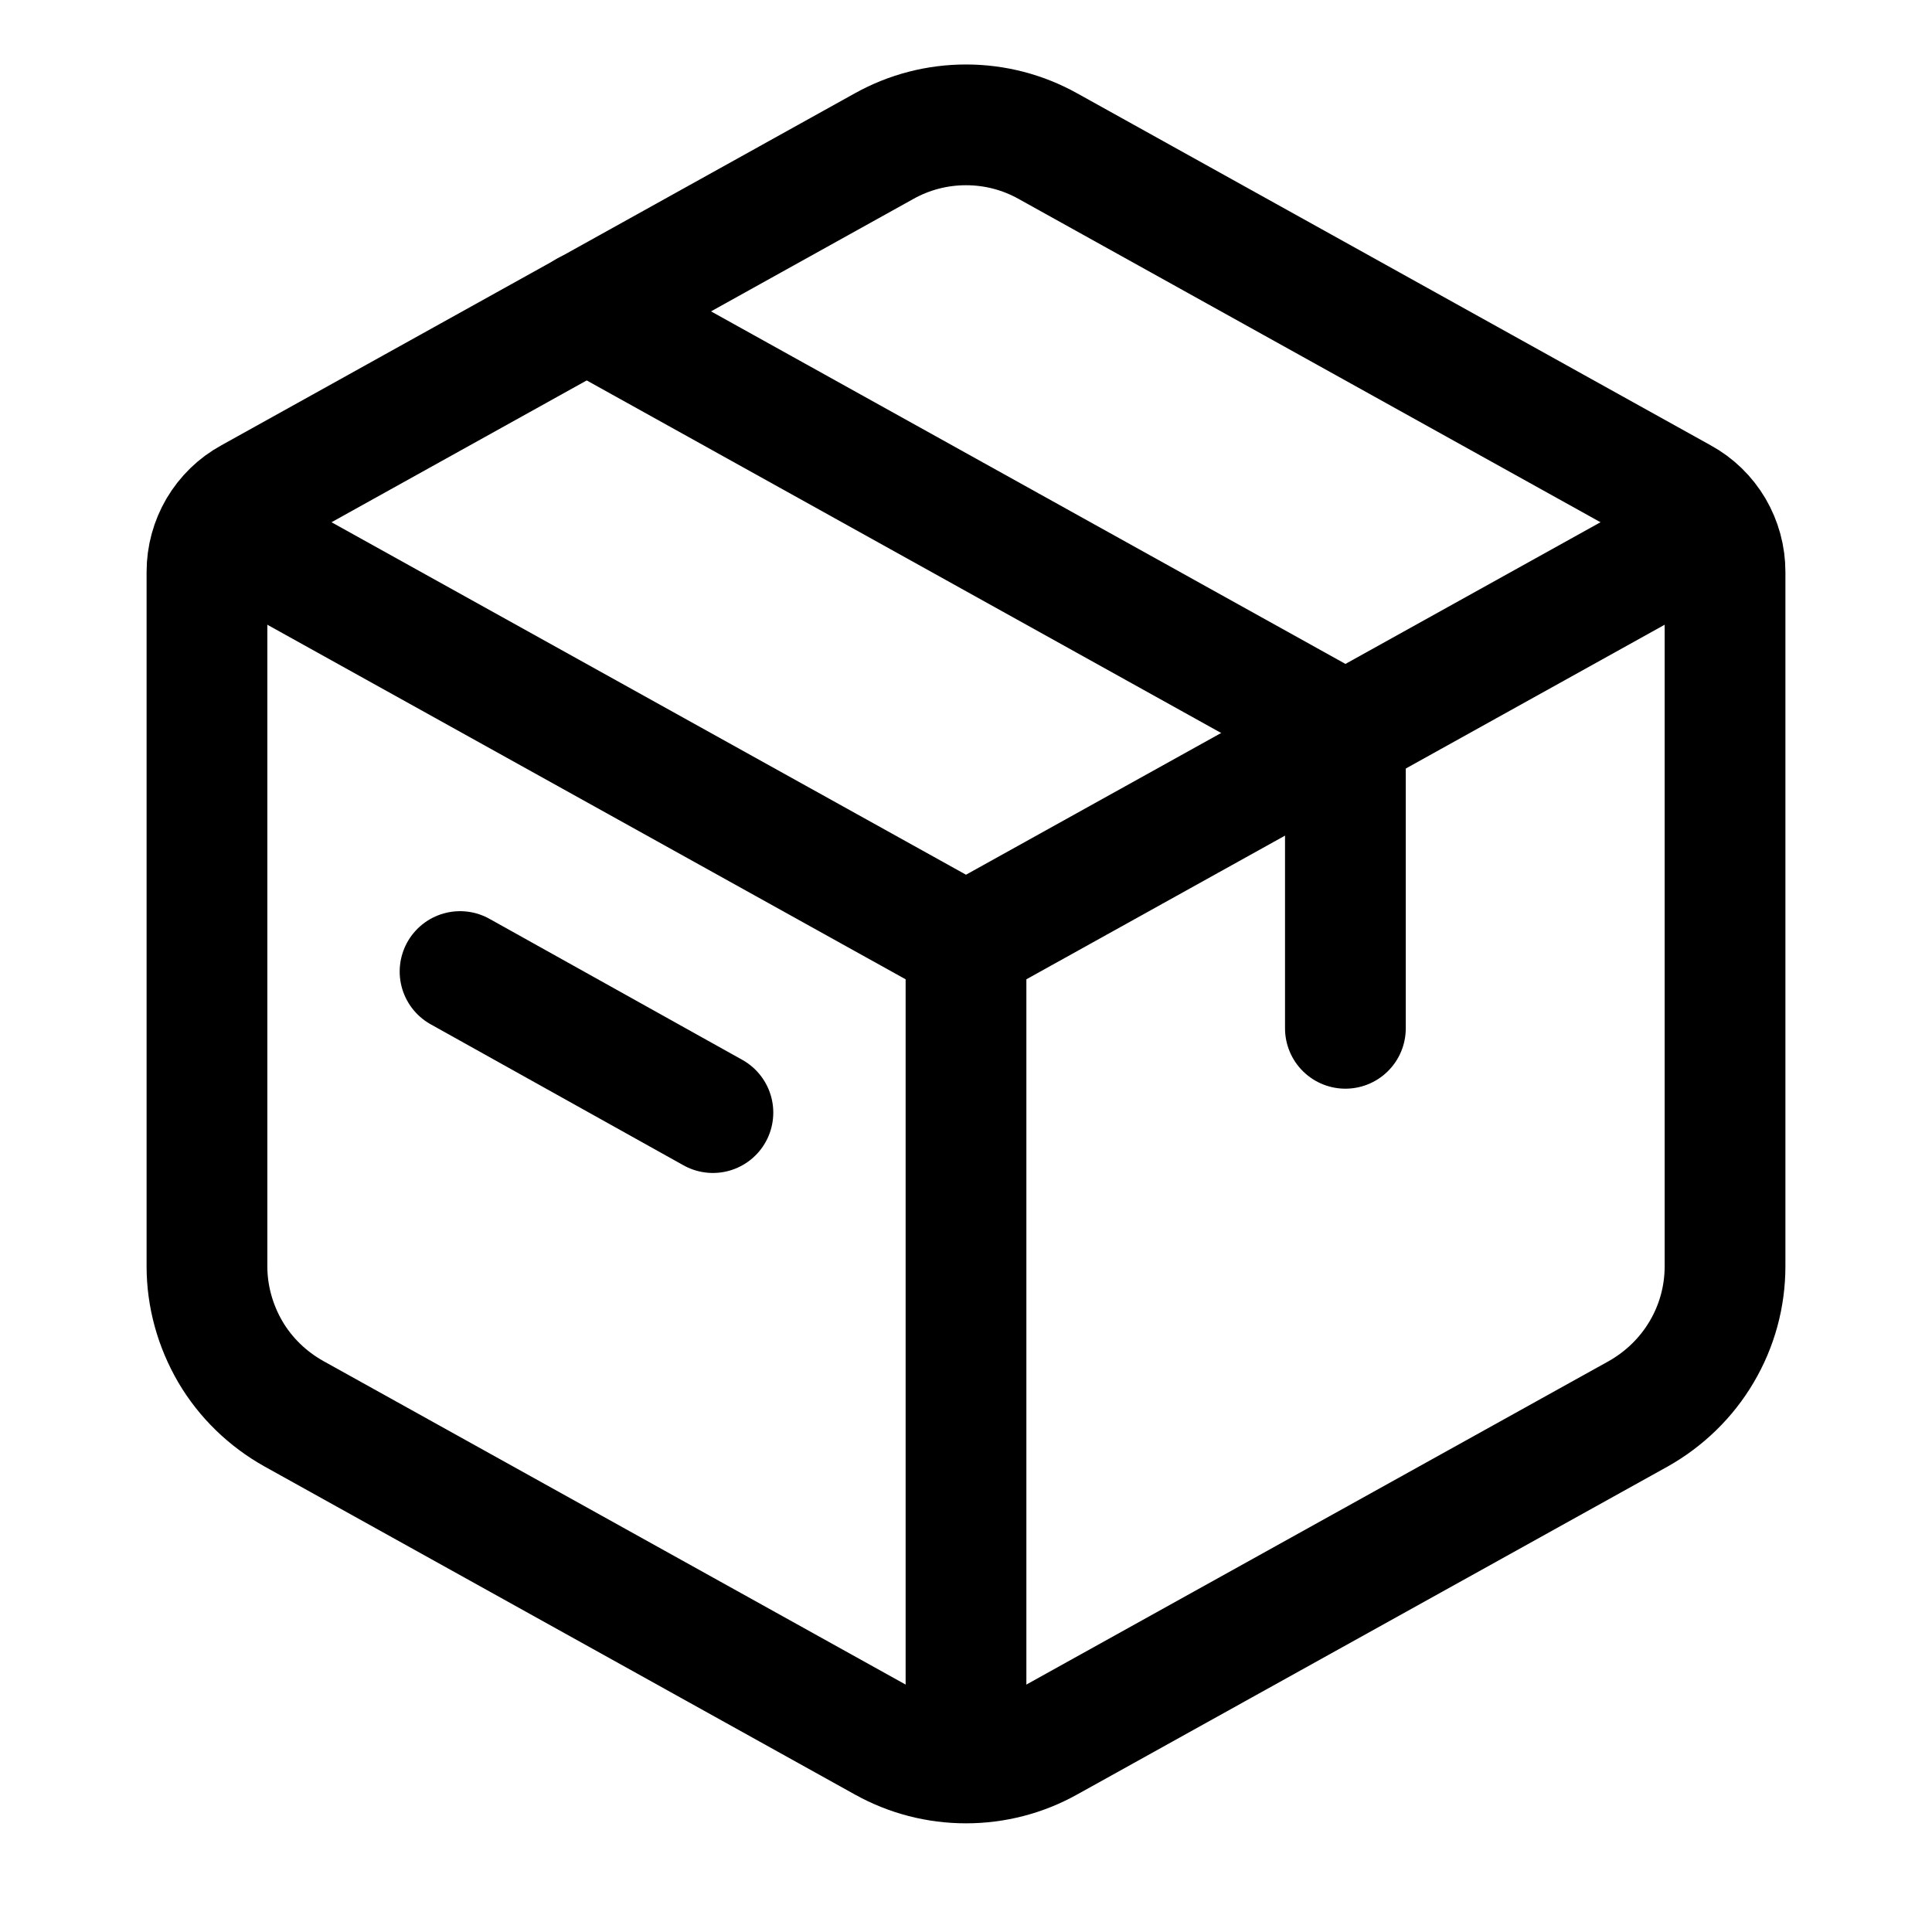 <svg width="8" height="8" viewBox="0 0 8 8" fill="none" xmlns="http://www.w3.org/2000/svg">
<g clip-path="url(#clip0_720_487)">
<path d="M3.661 0.605C3.765 0.547 3.881 0.517 4 0.517C4.119 0.517 4.235 0.547 4.339 0.605L6.963 2.063C7.018 2.093 7.063 2.137 7.095 2.191C7.126 2.244 7.143 2.305 7.143 2.368V5.243C7.143 5.368 7.11 5.49 7.046 5.598C6.983 5.705 6.892 5.793 6.784 5.854L4.339 7.212C4.235 7.27 4.119 7.3 4 7.3C3.881 7.3 3.765 7.27 3.661 7.212L1.217 5.854C1.108 5.793 1.017 5.705 0.954 5.598C0.891 5.49 0.857 5.368 0.857 5.244V2.368C0.857 2.305 0.874 2.244 0.905 2.191C0.937 2.137 0.982 2.093 1.037 2.063L3.661 0.605H3.661Z" stroke="black" stroke-width="0.5" stroke-linecap="round" stroke-linejoin="round"/>
<path d="M2.429 1.289L5.571 3.035V4.258M1.905 4.023L2.952 4.607" stroke="black" stroke-width="0.5" stroke-linecap="round" stroke-linejoin="round"/>
<path d="M0.857 2.162L4 3.908M4 3.908L7.143 2.162M4 3.908V7.4" stroke="black" stroke-width="0.5" stroke-linejoin="round"/>
</g>
<defs>
<clipPath id="clip0_720_487">
<rect width="8" height="8" fill="white"/>
</clipPath>
</defs>
</svg>
